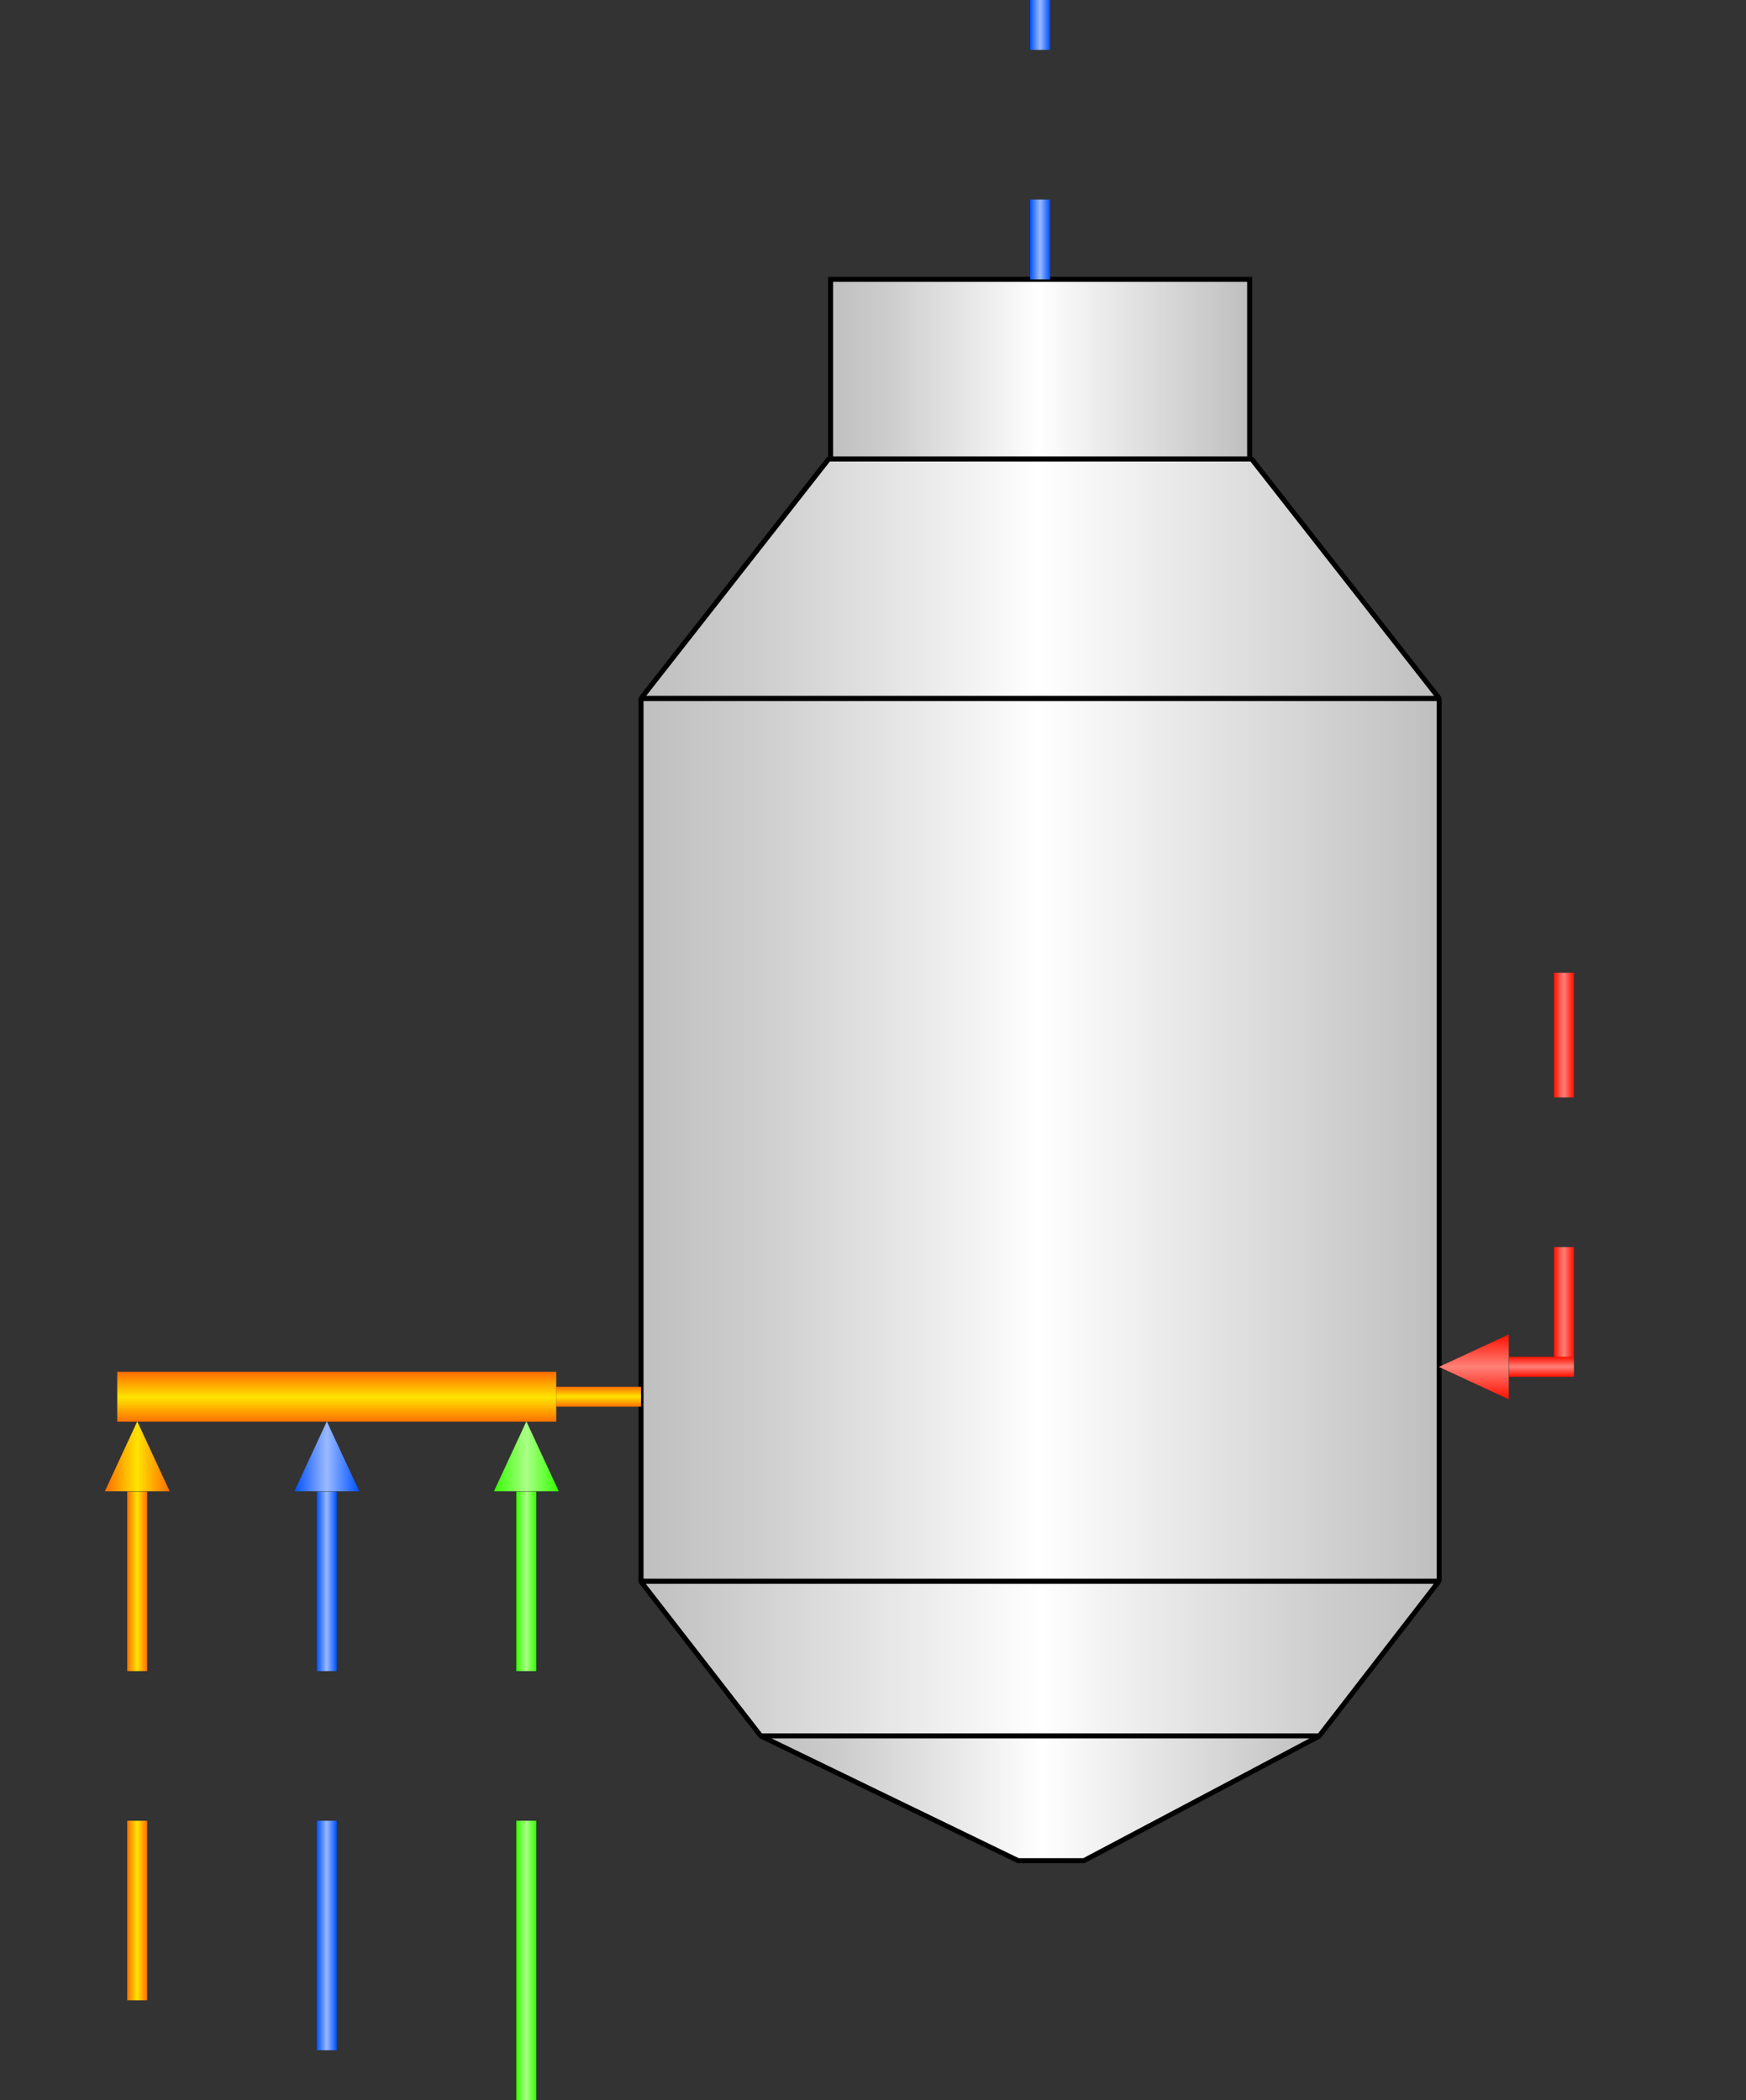 <?xml version="1.0" encoding="UTF-8" standalone="no"?>
<!-- Created with Inkscape (http://www.inkscape.org/) -->

<svg
   xmlns:i="http://ns.adobe.com/AdobeIllustrator/10.0/"
   xmlns:a="http://ns.adobe.com/AdobeSVGViewerExtensions/3.0/"
   xmlns:dc="http://purl.org/dc/elements/1.1/"
   xmlns:cc="http://creativecommons.org/ns#"
   xmlns:rdf="http://www.w3.org/1999/02/22-rdf-syntax-ns#"
   xmlns:svg="http://www.w3.org/2000/svg"
   xmlns="http://www.w3.org/2000/svg"
   xmlns:xlink="http://www.w3.org/1999/xlink"
   xmlns:sodipodi="http://sodipodi.sourceforge.net/DTD/sodipodi-0.dtd"
   xmlns:inkscape="http://www.inkscape.org/namespaces/inkscape"
   width="350"
   height="421"
   id="svg6868"
   version="1.1"
   inkscape:version="0.47 r22583"
   sodipodi:docname="one.svg">
  <rect width="100%" height="100%" fill="#333333" stroke="none"/>
  <defs
     id="defs6870">
    <inkscape:perspective
       sodipodi:type="inkscape:persp3d"
       inkscape:vp_x="0 : 526.18109 : 1"
       inkscape:vp_y="0 : 1000 : 0"
       inkscape:vp_z="744.09448 : 526.18109 : 1"
       inkscape:persp3d-origin="372.04724 : 350.78739 : 1"
       id="perspective6876" />
    <inkscape:perspective
       id="perspective6668"
       inkscape:persp3d-origin="0.5 : 0.33333333 : 1"
       inkscape:vp_z="1 : 0.5 : 1"
       inkscape:vp_y="0 : 1000 : 0"
       inkscape:vp_x="0 : 0.5 : 1"
       sodipodi:type="inkscape:persp3d" />
    <linearGradient
       id="linearGradient6536">
      <stop
         id="stop6538"
         offset="0"
         style="stop-color:#ff1000;stop-opacity:1;" />
      <stop
         style="stop-color:#ff8178;stop-opacity:1;"
         offset="0.5"
         id="stop6540" />
      <stop
         id="stop6542"
         offset="1"
         style="stop-color:#ff1000;stop-opacity:1;" />
    </linearGradient>
    <linearGradient
       id="linearGradient6678">
      <stop
         id="stop6680"
         offset="0"
         style="stop-color:#ff1000;stop-opacity:1;" />
      <stop
         style="stop-color:#ff8178;stop-opacity:1;"
         offset="0.5"
         id="stop6682" />
      <stop
         id="stop6684"
         offset="1"
         style="stop-color:#ff1000;stop-opacity:1;" />
    </linearGradient>
    <linearGradient
       id="linearGradient6687">
      <stop
         id="stop6689"
         offset="0"
         style="stop-color:#ff1000;stop-opacity:1;" />
      <stop
         style="stop-color:#ff8178;stop-opacity:1;"
         offset="0.5"
         id="stop6691" />
      <stop
         id="stop6693"
         offset="1"
         style="stop-color:#ff1000;stop-opacity:1;" />
    </linearGradient>
    <linearGradient
       id="linearGradient6696">
      <stop
         id="stop6698"
         offset="0"
         style="stop-color:#ff1000;stop-opacity:1;" />
      <stop
         style="stop-color:#ff8178;stop-opacity:1;"
         offset="0.5"
         id="stop6700" />
      <stop
         id="stop6702"
         offset="1"
         style="stop-color:#ff1000;stop-opacity:1;" />
    </linearGradient>
    <linearGradient
       id="linearGradient6344">
      <stop
         id="stop6346"
         offset="0"
         style="stop-color:#0051ff;stop-opacity:1;" />
      <stop
         style="stop-color:#9abaff;stop-opacity:1;"
         offset="0.5"
         id="stop6348" />
      <stop
         id="stop6350"
         offset="1"
         style="stop-color:#0051ff;stop-opacity:1;" />
    </linearGradient>
    <linearGradient
       id="linearGradient6710">
      <stop
         id="stop6712"
         offset="0"
         style="stop-color:#0051ff;stop-opacity:1;" />
      <stop
         style="stop-color:#9abaff;stop-opacity:1;"
         offset="0.5"
         id="stop6714" />
      <stop
         id="stop6716"
         offset="1"
         style="stop-color:#0051ff;stop-opacity:1;" />
    </linearGradient>
    <linearGradient
       id="linearGradient10835">
      <stop
         style="stop-color:#ff6e00;stop-opacity:1;"
         offset="0"
         id="stop10837" />
      <stop
         id="stop10839"
         offset="0.5"
         style="stop-color:#ffe400;stop-opacity:1;" />
      <stop
         style="stop-color:#ff6e00;stop-opacity:1;"
         offset="1"
         id="stop10841" />
    </linearGradient>
    <linearGradient
       id="linearGradient6724">
      <stop
         style="stop-color:#ff6e00;stop-opacity:1;"
         offset="0"
         id="stop6726" />
      <stop
         id="stop6728"
         offset="0.5"
         style="stop-color:#ffe400;stop-opacity:1;" />
      <stop
         style="stop-color:#ff6e00;stop-opacity:1;"
         offset="1"
         id="stop6730" />
    </linearGradient>
    <linearGradient
       id="linearGradient6733">
      <stop
         style="stop-color:#ff6e00;stop-opacity:1;"
         offset="0"
         id="stop6735" />
      <stop
         id="stop6737"
         offset="0.5"
         style="stop-color:#ffe400;stop-opacity:1;" />
      <stop
         style="stop-color:#ff6e00;stop-opacity:1;"
         offset="1"
         id="stop6739" />
    </linearGradient>
    <linearGradient
       id="linearGradient6742">
      <stop
         id="stop6744"
         offset="0"
         style="stop-color:#0051ff;stop-opacity:1;" />
      <stop
         style="stop-color:#9abaff;stop-opacity:1;"
         offset="0.5"
         id="stop6746" />
      <stop
         id="stop6748"
         offset="1"
         style="stop-color:#0051ff;stop-opacity:1;" />
    </linearGradient>
    <linearGradient
       id="linearGradient6751">
      <stop
         id="stop6753"
         offset="0"
         style="stop-color:#0051ff;stop-opacity:1;" />
      <stop
         style="stop-color:#9abaff;stop-opacity:1;"
         offset="0.5"
         id="stop6755" />
      <stop
         id="stop6757"
         offset="1"
         style="stop-color:#0051ff;stop-opacity:1;" />
    </linearGradient>
    <linearGradient
       id="linearGradient6760">
      <stop
         id="stop6762"
         offset="0"
         style="stop-color:#0051ff;stop-opacity:1;" />
      <stop
         style="stop-color:#9abaff;stop-opacity:1;"
         offset="0.5"
         id="stop6764" />
      <stop
         id="stop6766"
         offset="1"
         style="stop-color:#0051ff;stop-opacity:1;" />
    </linearGradient>
    <linearGradient
       id="linearGradient6336">
      <stop
         id="stop6338"
         offset="0"
         style="stop-color:#33ff00;stop-opacity:1;" />
      <stop
         style="stop-color:#abff87;stop-opacity:1;"
         offset="0.5"
         id="stop6340" />
      <stop
         id="stop6342"
         offset="1"
         style="stop-color:#33ff00;stop-opacity:1;" />
    </linearGradient>
    <linearGradient
       id="linearGradient6774">
      <stop
         style="stop-color:#ff6e00;stop-opacity:1;"
         offset="0"
         id="stop6776" />
      <stop
         id="stop6778"
         offset="0.5"
         style="stop-color:#ffe400;stop-opacity:1;" />
      <stop
         style="stop-color:#ff6e00;stop-opacity:1;"
         offset="1"
         id="stop6780" />
    </linearGradient>
    <linearGradient
       id="linearGradient6783">
      <stop
         id="stop6785"
         offset="0"
         style="stop-color:#33ff00;stop-opacity:1;" />
      <stop
         style="stop-color:#abff87;stop-opacity:1;"
         offset="0.5"
         id="stop6787" />
      <stop
         id="stop6789"
         offset="1"
         style="stop-color:#33ff00;stop-opacity:1;" />
    </linearGradient>
    <linearGradient
       id="linearGradient6792">
      <stop
         id="stop6794"
         offset="0"
         style="stop-color:#33ff00;stop-opacity:1;" />
      <stop
         style="stop-color:#abff87;stop-opacity:1;"
         offset="0.5"
         id="stop6796" />
      <stop
         id="stop6798"
         offset="1"
         style="stop-color:#33ff00;stop-opacity:1;" />
    </linearGradient>
    <linearGradient
       id="linearGradient6801">
      <stop
         style="stop-color:#ff6e00;stop-opacity:1;"
         offset="0"
         id="stop6803" />
      <stop
         id="stop6805"
         offset="0.5"
         style="stop-color:#ffe400;stop-opacity:1;" />
      <stop
         style="stop-color:#ff6e00;stop-opacity:1;"
         offset="1"
         id="stop6807" />
    </linearGradient>
    <linearGradient
       id="XMLID_222_"
       gradientUnits="userSpaceOnUse"
       x1="843.988"
       y1="982.465"
       x2="918.575"
       y2="982.465">
      <stop
         offset="0"
         style="stop-color:#BFBFBF"
         id="stop13833" />
      <stop
         offset="0.144"
         style="stop-color:#CDCDCD"
         id="stop13835" />
      <stop
         offset="0.416"
         style="stop-color:#F2F2F2"
         id="stop13837" />
      <stop
         offset="0.5"
         style="stop-color:#FFFFFF"
         id="stop13839" />
      <stop
         offset="1"
         style="stop-color:#BFBFBF"
         id="stop13841" />
      <a:midPointStop
         offset="0"
         style="stop-color:#BFBFBF" />
      <a:midPointStop
         offset="0.565"
         style="stop-color:#BFBFBF" />
      <a:midPointStop
         offset="0.5"
         style="stop-color:#FFFFFF" />
      <a:midPointStop
         offset="0.5"
         style="stop-color:#FFFFFF" />
      <a:midPointStop
         offset="1"
         style="stop-color:#BFBFBF" />
    </linearGradient>
    <linearGradient
       id="XMLID_221_"
       gradientUnits="userSpaceOnUse"
       x1="853.046"
       y1="810.019"
       x2="909.517"
       y2="810.019">
      <stop
         offset="0"
         style="stop-color:#BFBFBF"
         id="stop13820" />
      <stop
         offset="0.144"
         style="stop-color:#CDCDCD"
         id="stop13822" />
      <stop
         offset="0.416"
         style="stop-color:#F2F2F2"
         id="stop13824" />
      <stop
         offset="0.5"
         style="stop-color:#FFFFFF"
         id="stop13826" />
      <stop
         offset="1"
         style="stop-color:#BFBFBF"
         id="stop13828" />
      <a:midPointStop
         offset="0"
         style="stop-color:#BFBFBF" />
      <a:midPointStop
         offset="0.565"
         style="stop-color:#BFBFBF" />
      <a:midPointStop
         offset="0.5"
         style="stop-color:#FFFFFF" />
      <a:midPointStop
         offset="0.5"
         style="stop-color:#FFFFFF" />
      <a:midPointStop
         offset="1"
         style="stop-color:#BFBFBF" />
    </linearGradient>
    <linearGradient
       id="XMLID_220_"
       gradientUnits="userSpaceOnUse"
       x1="966.782"
       y1="838.727"
       x2="1073.782"
       y2="838.727"
       gradientTransform="matrix(-1,0,0,-1,1901.563,1804.119)">
      <stop
         offset="0"
         style="stop-color:#BFBFBF"
         id="stop13807" />
      <stop
         offset="0.144"
         style="stop-color:#CDCDCD"
         id="stop13809" />
      <stop
         offset="0.416"
         style="stop-color:#F2F2F2"
         id="stop13811" />
      <stop
         offset="0.5"
         style="stop-color:#FFFFFF"
         id="stop13813" />
      <stop
         offset="1"
         style="stop-color:#BFBFBF"
         id="stop13815" />
      <a:midPointStop
         offset="0"
         style="stop-color:#BFBFBF" />
      <a:midPointStop
         offset="0.565"
         style="stop-color:#BFBFBF" />
      <a:midPointStop
         offset="0.5"
         style="stop-color:#FFFFFF" />
      <a:midPointStop
         offset="0.5"
         style="stop-color:#FFFFFF" />
      <a:midPointStop
         offset="1"
         style="stop-color:#BFBFBF" />
    </linearGradient>
    <linearGradient
       id="XMLID_219_"
       gradientUnits="userSpaceOnUse"
       x1="827.782"
       y1="835.768"
       x2="934.782"
       y2="835.768">
      <stop
         offset="0"
         style="stop-color:#BFBFBF"
         id="stop13794" />
      <stop
         offset="0.144"
         style="stop-color:#CDCDCD"
         id="stop13796" />
      <stop
         offset="0.416"
         style="stop-color:#F2F2F2"
         id="stop13798" />
      <stop
         offset="0.5"
         style="stop-color:#FFFFFF"
         id="stop13800" />
      <stop
         offset="1"
         style="stop-color:#BFBFBF"
         id="stop13802" />
      <a:midPointStop
         offset="0"
         style="stop-color:#BFBFBF" />
      <a:midPointStop
         offset="0.565"
         style="stop-color:#BFBFBF" />
      <a:midPointStop
         offset="0.5"
         style="stop-color:#FFFFFF" />
      <a:midPointStop
         offset="0.5"
         style="stop-color:#FFFFFF" />
      <a:midPointStop
         offset="1"
         style="stop-color:#BFBFBF" />
    </linearGradient>
    <linearGradient
       inkscape:collect="always"
       xlink:href="#XMLID_218_"
       id="linearGradient5530"
       gradientUnits="userSpaceOnUse"
       gradientTransform="matrix(1.495,0,0,1.68,-1047.304,-1077.647)"
       x1="827.782"
       y1="903.369"
       x2="934.782"
       y2="903.369" />
    <linearGradient
       id="XMLID_218_"
       gradientUnits="userSpaceOnUse"
       x1="827.782"
       y1="903.369"
       x2="934.782"
       y2="903.369">
      <stop
         offset="0"
         style="stop-color:#BFBFBF"
         id="stop13781" />
      <stop
         offset="0.144"
         style="stop-color:#CDCDCD"
         id="stop13783" />
      <stop
         offset="0.416"
         style="stop-color:#F2F2F2"
         id="stop13785" />
      <stop
         offset="0.5"
         style="stop-color:#FFFFFF"
         id="stop13787" />
      <stop
         offset="1"
         style="stop-color:#BFBFBF"
         id="stop13789" />
      <a:midPointStop
         offset="0"
         style="stop-color:#BFBFBF" />
      <a:midPointStop
         offset="0.565"
         style="stop-color:#BFBFBF" />
      <a:midPointStop
         offset="0.5"
         style="stop-color:#FFFFFF" />
      <a:midPointStop
         offset="0.5"
         style="stop-color:#FFFFFF" />
      <a:midPointStop
         offset="1"
         style="stop-color:#BFBFBF" />
    </linearGradient>
    <linearGradient
       inkscape:collect="always"
       xlink:href="#XMLID_218_"
       id="linearGradient7466"
       gradientUnits="userSpaceOnUse"
       gradientTransform="matrix(1.495,0,0,1.68,-1066.304,-837.647)"
       x1="827.782"
       y1="903.369"
       x2="934.782"
       y2="903.369" />
    <linearGradient
       inkscape:collect="always"
       xlink:href="#XMLID_219_"
       id="linearGradient7468"
       gradientUnits="userSpaceOnUse"
       gradientTransform="matrix(1.495,0,0,1.625,-1066.304,-790.371)"
       x1="827.782"
       y1="835.768"
       x2="934.782"
       y2="835.768" />
    <linearGradient
       inkscape:collect="always"
       xlink:href="#XMLID_220_"
       id="linearGradient7470"
       gradientUnits="userSpaceOnUse"
       gradientTransform="matrix(-1.495,0,0,-1.636,1777.087,2156.206)"
       x1="966.782"
       y1="838.727"
       x2="1073.782"
       y2="838.727" />
    <linearGradient
       inkscape:collect="always"
       xlink:href="#XMLID_221_"
       id="linearGradient7472"
       gradientUnits="userSpaceOnUse"
       gradientTransform="matrix(1.487,0,0,1.611,-1059.397,-779.215)"
       x1="853.046"
       y1="810.019"
       x2="909.517"
       y2="810.019" />
    <linearGradient
       inkscape:collect="always"
       xlink:href="#XMLID_222_"
       id="linearGradient7474"
       gradientUnits="userSpaceOnUse"
       gradientTransform="matrix(1.502,0,0,1.641,-1071.835,-799.829)"
       x1="843.988"
       y1="982.465"
       x2="918.575"
       y2="982.465" />
    <linearGradient
       inkscape:collect="always"
       xlink:href="#linearGradient10835"
       id="linearGradient7476"
       gradientUnits="userSpaceOnUse"
       gradientTransform="matrix(0.061,0,0,0.186,714.149,-238.311)"
       x1="257.42"
       y1="404.412"
       x2="322.949"
       y2="404.412" />
    <linearGradient
       inkscape:collect="always"
       xlink:href="#linearGradient6336"
       id="linearGradient7478"
       gradientUnits="userSpaceOnUse"
       gradientTransform="matrix(0.061,0,0,0.394,130.786,609.38)"
       x1="257.42"
       y1="404.412"
       x2="322.949"
       y2="404.412" />
    <linearGradient
       inkscape:collect="always"
       xlink:href="#linearGradient10835"
       id="linearGradient7480"
       gradientUnits="userSpaceOnUse"
       gradientTransform="matrix(0.153,0,0,0.964,687.578,-500.347)"
       x1="257.42"
       y1="404.412"
       x2="322.949"
       y2="404.412" />
    <linearGradient
       inkscape:collect="always"
       xlink:href="#linearGradient6336"
       id="linearGradient7482"
       gradientUnits="userSpaceOnUse"
       gradientTransform="matrix(0.061,0,0,0.613,130.786,596.778)"
       x1="257.42"
       y1="404.412"
       x2="322.949"
       y2="404.412" />
    <linearGradient
       inkscape:collect="always"
       xlink:href="#linearGradient6344"
       id="linearGradient7484"
       gradientUnits="userSpaceOnUse"
       gradientTransform="matrix(0.061,0,0,0.394,90.786,609.38)"
       x1="257.42"
       y1="404.412"
       x2="322.949"
       y2="404.412" />
    <linearGradient
       inkscape:collect="always"
       xlink:href="#linearGradient6344"
       id="linearGradient7486"
       gradientUnits="userSpaceOnUse"
       gradientTransform="matrix(0.061,0,0,0.504,90.786,636.079)"
       x1="257.42"
       y1="404.412"
       x2="322.949"
       y2="404.412" />
    <linearGradient
       inkscape:collect="always"
       xlink:href="#linearGradient10835"
       id="linearGradient7488"
       gradientUnits="userSpaceOnUse"
       gradientTransform="matrix(0.061,0,0,0.394,52.786,609.38)"
       x1="257.42"
       y1="404.412"
       x2="322.949"
       y2="404.412" />
    <linearGradient
       inkscape:collect="always"
       xlink:href="#linearGradient10835"
       id="linearGradient7490"
       gradientUnits="userSpaceOnUse"
       gradientTransform="matrix(0.061,0,0,0.394,52.786,675.38)"
       x1="257.42"
       y1="404.412"
       x2="322.949"
       y2="404.412" />
    <linearGradient
       inkscape:collect="always"
       xlink:href="#linearGradient6344"
       id="linearGradient7492"
       gradientUnits="userSpaceOnUse"
       gradientTransform="matrix(0.061,0,0,0.175,233.786,-570.743)"
       x1="257.42"
       y1="404.412"
       x2="322.949"
       y2="404.412" />
    <linearGradient
       inkscape:collect="always"
       xlink:href="#linearGradient6344"
       id="linearGradient7494"
       gradientUnits="userSpaceOnUse"
       gradientTransform="matrix(0.061,0,0,0.11,233.786,-501.163)"
       x1="257.42"
       y1="404.412"
       x2="322.949"
       y2="404.412" />
    <linearGradient
       inkscape:collect="always"
       xlink:href="#linearGradient6536"
       id="linearGradient7496"
       gradientUnits="userSpaceOnUse"
       gradientTransform="matrix(0.061,0,0,0.241,338.786,-810.324)"
       x1="257.42"
       y1="404.412"
       x2="322.949"
       y2="404.412" />
    <linearGradient
       inkscape:collect="always"
       xlink:href="#linearGradient6536"
       id="linearGradient7498"
       gradientUnits="userSpaceOnUse"
       gradientTransform="matrix(0.061,0,0,0.274,338.786,-770.114)"
       x1="257.42"
       y1="404.412"
       x2="322.949"
       y2="404.412" />
    <linearGradient
       inkscape:collect="always"
       xlink:href="#linearGradient6536"
       id="linearGradient7500"
       gradientUnits="userSpaceOnUse"
       gradientTransform="matrix(0.061,0,0,0.142,708.149,294.409)"
       x1="257.42"
       y1="404.412"
       x2="322.949"
       y2="404.412" />
    <linearGradient
       inkscape:collect="always"
       xlink:href="#linearGradient6336"
       id="linearGradient7502"
       gradientUnits="userSpaceOnUse"
       x1="43.529"
       y1="313.691"
       x2="100.49"
       y2="313.691" />
    <linearGradient
       inkscape:collect="always"
       xlink:href="#linearGradient6344"
       id="linearGradient7504"
       gradientUnits="userSpaceOnUse"
       x1="43.529"
       y1="313.691"
       x2="100.49"
       y2="313.691" />
    <linearGradient
       inkscape:collect="always"
       xlink:href="#linearGradient10835"
       id="linearGradient7506"
       gradientUnits="userSpaceOnUse"
       x1="43.529"
       y1="313.691"
       x2="100.49"
       y2="313.691" />
    <linearGradient
       inkscape:collect="always"
       xlink:href="#linearGradient6536"
       id="linearGradient7508"
       gradientUnits="userSpaceOnUse"
       x1="43.529"
       y1="313.691"
       x2="100.49"
       y2="313.691" />
  </defs>
  <sodipodi:namedview
     id="base"
     pagecolor="#ffffff"
     bordercolor="#666666"
     borderopacity="1.0"
     inkscape:pageopacity="0.0"
     inkscape:pageshadow="2"
     inkscape:zoom="0.98994949"
     inkscape:cx="524.43024"
     inkscape:cy="172.39471"
     inkscape:document-units="px"
     inkscape:current-layer="layer1"
     showgrid="true"
     inkscape:window-width="1680"
     inkscape:window-height="1000"
     inkscape:window-x="1276"
     inkscape:window-y="-3"
     inkscape:window-maximized="1">
    <inkscape:grid
       type="xygrid"
       id="grid7171"
       empspacing="5"
       visible="false"
       enabled="true"
       snapvisiblegridlinesonly="true" />
  </sodipodi:namedview>
  <g
     inkscape:label="Layer 1"
     inkscape:groupmode="layer"
     id="layer1"
     transform="translate(-43,-451.862)">
    <path
       i:knockout="Off"
       d="m 331.5,768.862 -160,0 0,-177 160,0 0,177 z"
       id="path13791"
       style="fill:url(#linearGradient7466);stroke:#000000;stroke-width:1;stroke-linejoin:bevel;stroke-miterlimit:4;stroke-dasharray:none" />
    <path
       i:knockout="Off"
       d="m 331.5,591.862 -160,0 37.627,-48 84.763,0 37.611,48 z"
       id="path13804"
       style="fill:url(#linearGradient7468);stroke:#000000;stroke-width:1;stroke-linejoin:bevel;stroke-miterlimit:4;stroke-dasharray:none" />
    <path
       i:knockout="Off"
       d="m 171.433,768.862 160,0 -23.976,31 -111.957,0 -24.067,-31 z"
       id="path13817"
       style="fill:url(#linearGradient7470);stroke:#000000;stroke-width:1;stroke-linejoin:bevel;stroke-miterlimit:4;stroke-dasharray:none" />
    <path
       i:knockout="Off"
       d="m 293.5,543.862 -84,0 0,-36 84,0 0,36 z"
       id="path13830"
       style="fill:url(#linearGradient7472);stroke:#000000;stroke-width:1;stroke-miterlimit:4;stroke-dasharray:none" />
    <path
       i:knockout="Off"
       d="m 260.275,824.862 -13.177,0 -51.598,-25 112,0 -47.225,25 z"
       id="path13843"
       style="fill:url(#linearGradient7474);stroke:#000000;stroke-width:1;stroke-linejoin:bevel;stroke-miterlimit:4;stroke-dasharray:none" />
    <rect
       transform="matrix(0,1,-1,0,0,0)"
       y="-171.5"
       x="729.862"
       height="17"
       width="4"
       id="rect15684"
       style="font-size:14px;font-style:normal;font-variant:normal;font-weight:normal;font-stretch:normal;text-align:start;line-height:125%;writing-mode:lr-tb;text-anchor:start;fill:url(#linearGradient7476);fill-opacity:1;fill-rule:evenodd;stroke:none;font-family:Liberation Sans;-inkscape-font-specification:Liberation Sans" />
    <rect
       style="font-size:14px;font-style:normal;font-variant:normal;font-weight:normal;font-stretch:normal;text-align:start;line-height:125%;writing-mode:lr-tb;text-anchor:start;fill:url(#linearGradient7478);fill-opacity:1;fill-rule:evenodd;stroke:none;font-family:Liberation Sans;-inkscape-font-specification:Liberation Sans"
       id="rect4960"
       width="4"
       height="36"
       x="146.5"
       y="750.862" />
    <path
       transform="matrix(-0.228,0,0,-0.284,164.935,832.89)"
       d="m 72.01,338.356 -28.48,-49.329 56.961,-10e-6 -28.48,49.329 z"
       inkscape:randomized="0"
       inkscape:rounded="0"
       inkscape:flatsided="true"
       sodipodi:arg2="2.6179939"
       sodipodi:arg1="1.5707963"
       sodipodi:r2="17.977293"
       sodipodi:r1="32.886318"
       sodipodi:cy="305.46957"
       sodipodi:cx="72.009697"
       sodipodi:sides="3"
       id="path4962"
       style="font-size:74.211px;font-style:normal;font-variant:normal;font-weight:normal;font-stretch:normal;text-align:start;line-height:125%;writing-mode:lr-tb;text-anchor:start;fill:url(#linearGradient7502);fill-opacity:1;fill-rule:evenodd;stroke:none;font-family:Liberation Sans;-inkscape-font-specification:Liberation Sans"
       sodipodi:type="star" />
    <rect
       style="font-size:14px;font-style:normal;font-variant:normal;font-weight:normal;font-stretch:normal;text-align:start;line-height:125%;writing-mode:lr-tb;text-anchor:start;fill:url(#linearGradient7480);fill-opacity:1;fill-rule:evenodd;stroke:none;font-family:Liberation Sans;-inkscape-font-specification:Liberation Sans"
       id="rect5513"
       width="10"
       height="88"
       x="726.862"
       y="-154.5"
       transform="matrix(0,1,-1,0,0,0)" />
    <rect
       y="816.862"
       x="146.5"
       height="56"
       width="4"
       id="rect5536"
       style="font-size:14px;font-style:normal;font-variant:normal;font-weight:normal;font-stretch:normal;text-align:start;line-height:125%;writing-mode:lr-tb;text-anchor:start;fill:url(#linearGradient7482);fill-opacity:1;fill-rule:evenodd;stroke:none;font-family:Liberation Sans;-inkscape-font-specification:Liberation Sans" />
    <rect
       y="750.862"
       x="106.5"
       height="36"
       width="4"
       id="rect5540"
       style="font-size:14px;font-style:normal;font-variant:normal;font-weight:normal;font-stretch:normal;text-align:start;line-height:125%;writing-mode:lr-tb;text-anchor:start;fill:url(#linearGradient7484);fill-opacity:1;fill-rule:evenodd;stroke:none;font-family:Liberation Sans;-inkscape-font-specification:Liberation Sans" />
    <path
       sodipodi:type="star"
       style="font-size:74.211px;font-style:normal;font-variant:normal;font-weight:normal;font-stretch:normal;text-align:start;line-height:125%;writing-mode:lr-tb;text-anchor:start;fill:url(#linearGradient7504);fill-opacity:1;fill-rule:evenodd;stroke:none;font-family:Liberation Sans;-inkscape-font-specification:Liberation Sans"
       id="path5542"
       sodipodi:sides="3"
       sodipodi:cx="72.009697"
       sodipodi:cy="305.46957"
       sodipodi:r1="32.886318"
       sodipodi:r2="17.977293"
       sodipodi:arg1="1.5707963"
       sodipodi:arg2="2.6179939"
       inkscape:flatsided="true"
       inkscape:rounded="0"
       inkscape:randomized="0"
       d="m 72.01,338.356 -28.48,-49.329 56.961,-10e-6 -28.48,49.329 z"
       transform="matrix(-0.228,0,0,-0.284,124.935,832.89)" />
    <rect
       style="font-size:14px;font-style:normal;font-variant:normal;font-weight:normal;font-stretch:normal;text-align:start;line-height:125%;writing-mode:lr-tb;text-anchor:start;fill:url(#linearGradient7486);fill-opacity:1;fill-rule:evenodd;stroke:none;font-family:Liberation Sans;-inkscape-font-specification:Liberation Sans"
       id="rect5544"
       width="4"
       height="46"
       x="106.5"
       y="816.862" />
    <rect
       style="font-size:14px;font-style:normal;font-variant:normal;font-weight:normal;font-stretch:normal;text-align:start;line-height:125%;writing-mode:lr-tb;text-anchor:start;fill:url(#linearGradient7488);fill-opacity:1;fill-rule:evenodd;stroke:none;font-family:Liberation Sans;-inkscape-font-specification:Liberation Sans"
       id="rect5552"
       width="4"
       height="36"
       x="68.5"
       y="750.862" />
    <path
       transform="matrix(-0.228,0,0,-0.284,86.935,832.89)"
       d="m 72.01,338.356 -28.48,-49.329 56.961,-10e-6 -28.48,49.329 z"
       inkscape:randomized="0"
       inkscape:rounded="0"
       inkscape:flatsided="true"
       sodipodi:arg2="2.6179939"
       sodipodi:arg1="1.5707963"
       sodipodi:r2="17.977293"
       sodipodi:r1="32.886318"
       sodipodi:cy="305.46957"
       sodipodi:cx="72.009697"
       sodipodi:sides="3"
       id="path5554"
       style="font-size:74.211px;font-style:normal;font-variant:normal;font-weight:normal;font-stretch:normal;text-align:start;line-height:125%;writing-mode:lr-tb;text-anchor:start;fill:url(#linearGradient7506);fill-opacity:1;fill-rule:evenodd;stroke:none;font-family:Liberation Sans;-inkscape-font-specification:Liberation Sans"
       sodipodi:type="star" />
    <rect
       y="816.862"
       x="68.5"
       height="36"
       width="4"
       id="rect5556"
       style="font-size:14px;font-style:normal;font-variant:normal;font-weight:normal;font-stretch:normal;text-align:start;line-height:125%;writing-mode:lr-tb;text-anchor:start;fill:url(#linearGradient7490);fill-opacity:1;fill-rule:evenodd;stroke:none;font-family:Liberation Sans;-inkscape-font-specification:Liberation Sans" />
    <rect
       y="-507.862"
       x="249.5"
       height="16"
       width="4"
       id="rect6440"
       style="font-size:14px;font-style:normal;font-variant:normal;font-weight:normal;font-stretch:normal;text-align:start;line-height:125%;writing-mode:lr-tb;text-anchor:start;fill:url(#linearGradient7492);fill-opacity:1;fill-rule:evenodd;stroke:none;font-family:Liberation Sans;-inkscape-font-specification:Liberation Sans"
       transform="scale(1,-1)" />
    <rect
       style="font-size:14px;font-style:normal;font-variant:normal;font-weight:normal;font-stretch:normal;text-align:start;line-height:125%;writing-mode:lr-tb;text-anchor:start;fill:url(#linearGradient7494);fill-opacity:1;fill-rule:evenodd;stroke:none;font-family:Liberation Sans;-inkscape-font-specification:Liberation Sans"
       id="rect6444"
       width="4"
       height="10"
       x="249.5"
       y="-461.862"
       transform="scale(1,-1)" />
    <rect
       y="-723.862"
       x="354.5"
       height="22"
       width="4"
       id="rect6510"
       style="font-size:14px;font-style:normal;font-variant:normal;font-weight:normal;font-stretch:normal;text-align:start;line-height:125%;writing-mode:lr-tb;text-anchor:start;fill:url(#linearGradient7496);fill-opacity:1;fill-rule:evenodd;stroke:none;font-family:Liberation Sans;-inkscape-font-specification:Liberation Sans"
       transform="scale(1,-1)" />
    <path
       sodipodi:type="star"
       style="font-size:74.211px;font-style:normal;font-variant:normal;font-weight:normal;font-stretch:normal;text-align:start;line-height:125%;writing-mode:lr-tb;text-anchor:start;fill:url(#linearGradient7508);fill-opacity:1;fill-rule:evenodd;stroke:none;font-family:Liberation Sans;-inkscape-font-specification:Liberation Sans"
       id="path6512"
       sodipodi:sides="3"
       sodipodi:cx="72.009697"
       sodipodi:cy="305.46957"
       sodipodi:r1="32.886318"
       sodipodi:r2="17.977293"
       sodipodi:arg1="1.5707963"
       sodipodi:arg2="2.6179939"
       inkscape:flatsided="true"
       inkscape:rounded="0"
       inkscape:randomized="0"
       d="m 72.01,338.356 -28.48,-49.329 56.961,-10e-6 -28.48,49.329 z"
       transform="matrix(0,-0.228,-0.284,0,427.527,742.297)" />
    <rect
       style="font-size:14px;font-style:normal;font-variant:normal;font-weight:normal;font-stretch:normal;text-align:start;line-height:125%;writing-mode:lr-tb;text-anchor:start;fill:url(#linearGradient7498);fill-opacity:1;fill-rule:evenodd;stroke:none;font-family:Liberation Sans;-inkscape-font-specification:Liberation Sans"
       id="rect6514"
       width="4"
       height="25"
       x="354.5"
       y="-671.862"
       transform="scale(1,-1)" />
    <rect
       transform="matrix(0,1,1,0,0,0)"
       style="font-size:14px;font-style:normal;font-variant:normal;font-weight:normal;font-stretch:normal;text-align:start;line-height:125%;writing-mode:lr-tb;text-anchor:start;fill:url(#linearGradient7500);fill-opacity:1;fill-rule:evenodd;stroke:none;font-family:Liberation Sans;-inkscape-font-specification:Liberation Sans"
       id="rect6544"
       width="4"
       height="13"
       x="723.862"
       y="345.5" />
  </g>
</svg>
